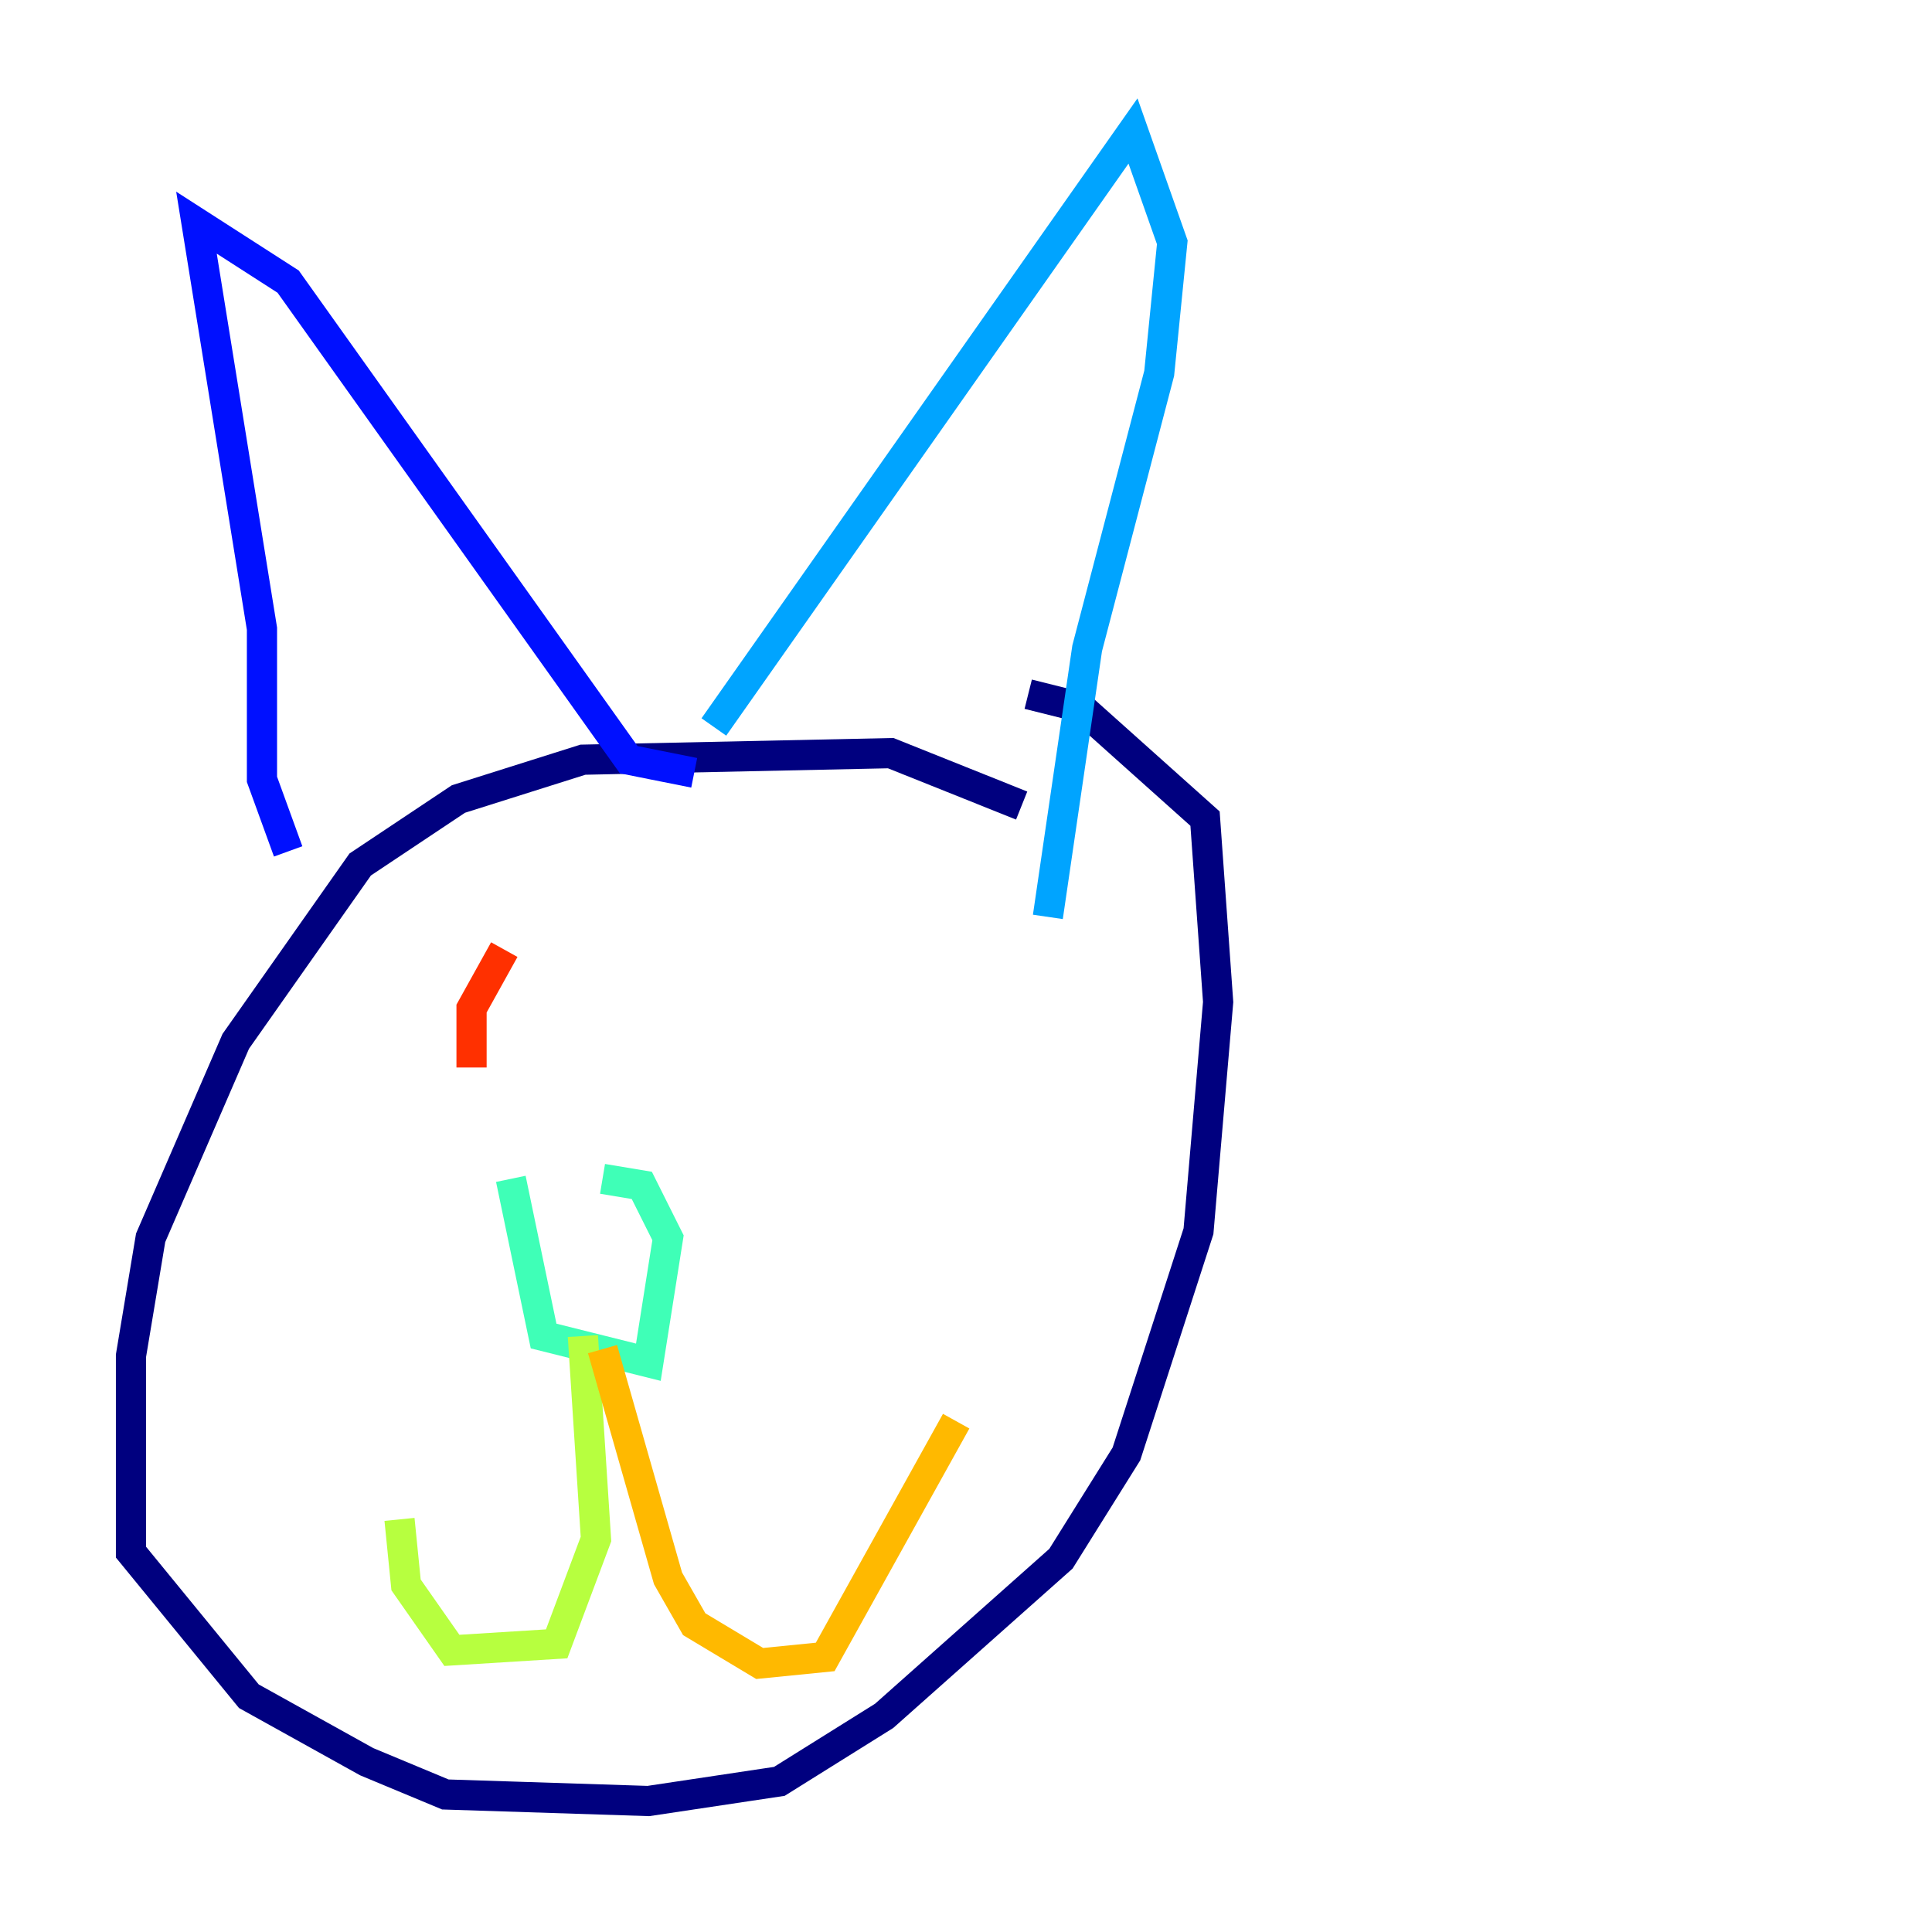 <?xml version="1.0" encoding="utf-8" ?>
<svg baseProfile="tiny" height="128" version="1.2" viewBox="0,0,128,128" width="128" xmlns="http://www.w3.org/2000/svg" xmlns:ev="http://www.w3.org/2001/xml-events" xmlns:xlink="http://www.w3.org/1999/xlink"><defs /><polyline fill="none" points="67.688,53.37 59.01,49.898 38.617,50.332 30.373,52.936 23.864,57.275 15.62,68.99 9.98,82.007 8.678,89.817 8.678,102.834 16.488,112.38 24.298,116.719 29.505,118.888 42.956,119.322 51.634,118.02 58.576,113.681 70.291,103.268 74.63,96.325 79.403,81.573 80.705,66.386 79.837,54.237 71.593,46.861 68.122,45.993" stroke="#00007f" stroke-width="2" /><polyline fill="none" points="19.091,56.407 17.356,51.634 17.356,41.654 13.017,14.752 19.091,18.658 41.654,50.332 45.993,51.2" stroke="#0010ff" stroke-width="2" /><polyline fill="none" points="47.295,48.163 75.064,8.678 77.668,16.054 76.8,24.732 72.027,42.956 69.424,60.746" stroke="#00a4ff" stroke-width="2" /><polyline fill="none" points="33.844,78.102 36.014,88.515 42.956,90.251 44.258,82.007 42.522,78.536 39.919,78.102" stroke="#3fffb7" stroke-width="2" /><polyline fill="none" points="38.617,88.515 39.485,101.966 36.881,108.909 29.939,109.342 26.902,105.003 26.468,100.664" stroke="#b7ff3f" stroke-width="2" /><polyline fill="none" points="39.919,89.383 44.258,104.57 45.993,107.607 50.332,110.21 54.671,109.776 63.349,94.156" stroke="#ffb900" stroke-width="2" /><polyline fill="none" points="33.41,62.915 31.241,66.82 31.241,70.725" stroke="#ff3000" stroke-width="2" /><polyline fill="none" points="56.407,66.386 56.407,66.386" stroke="#7f0000" stroke-width="2" /></svg>